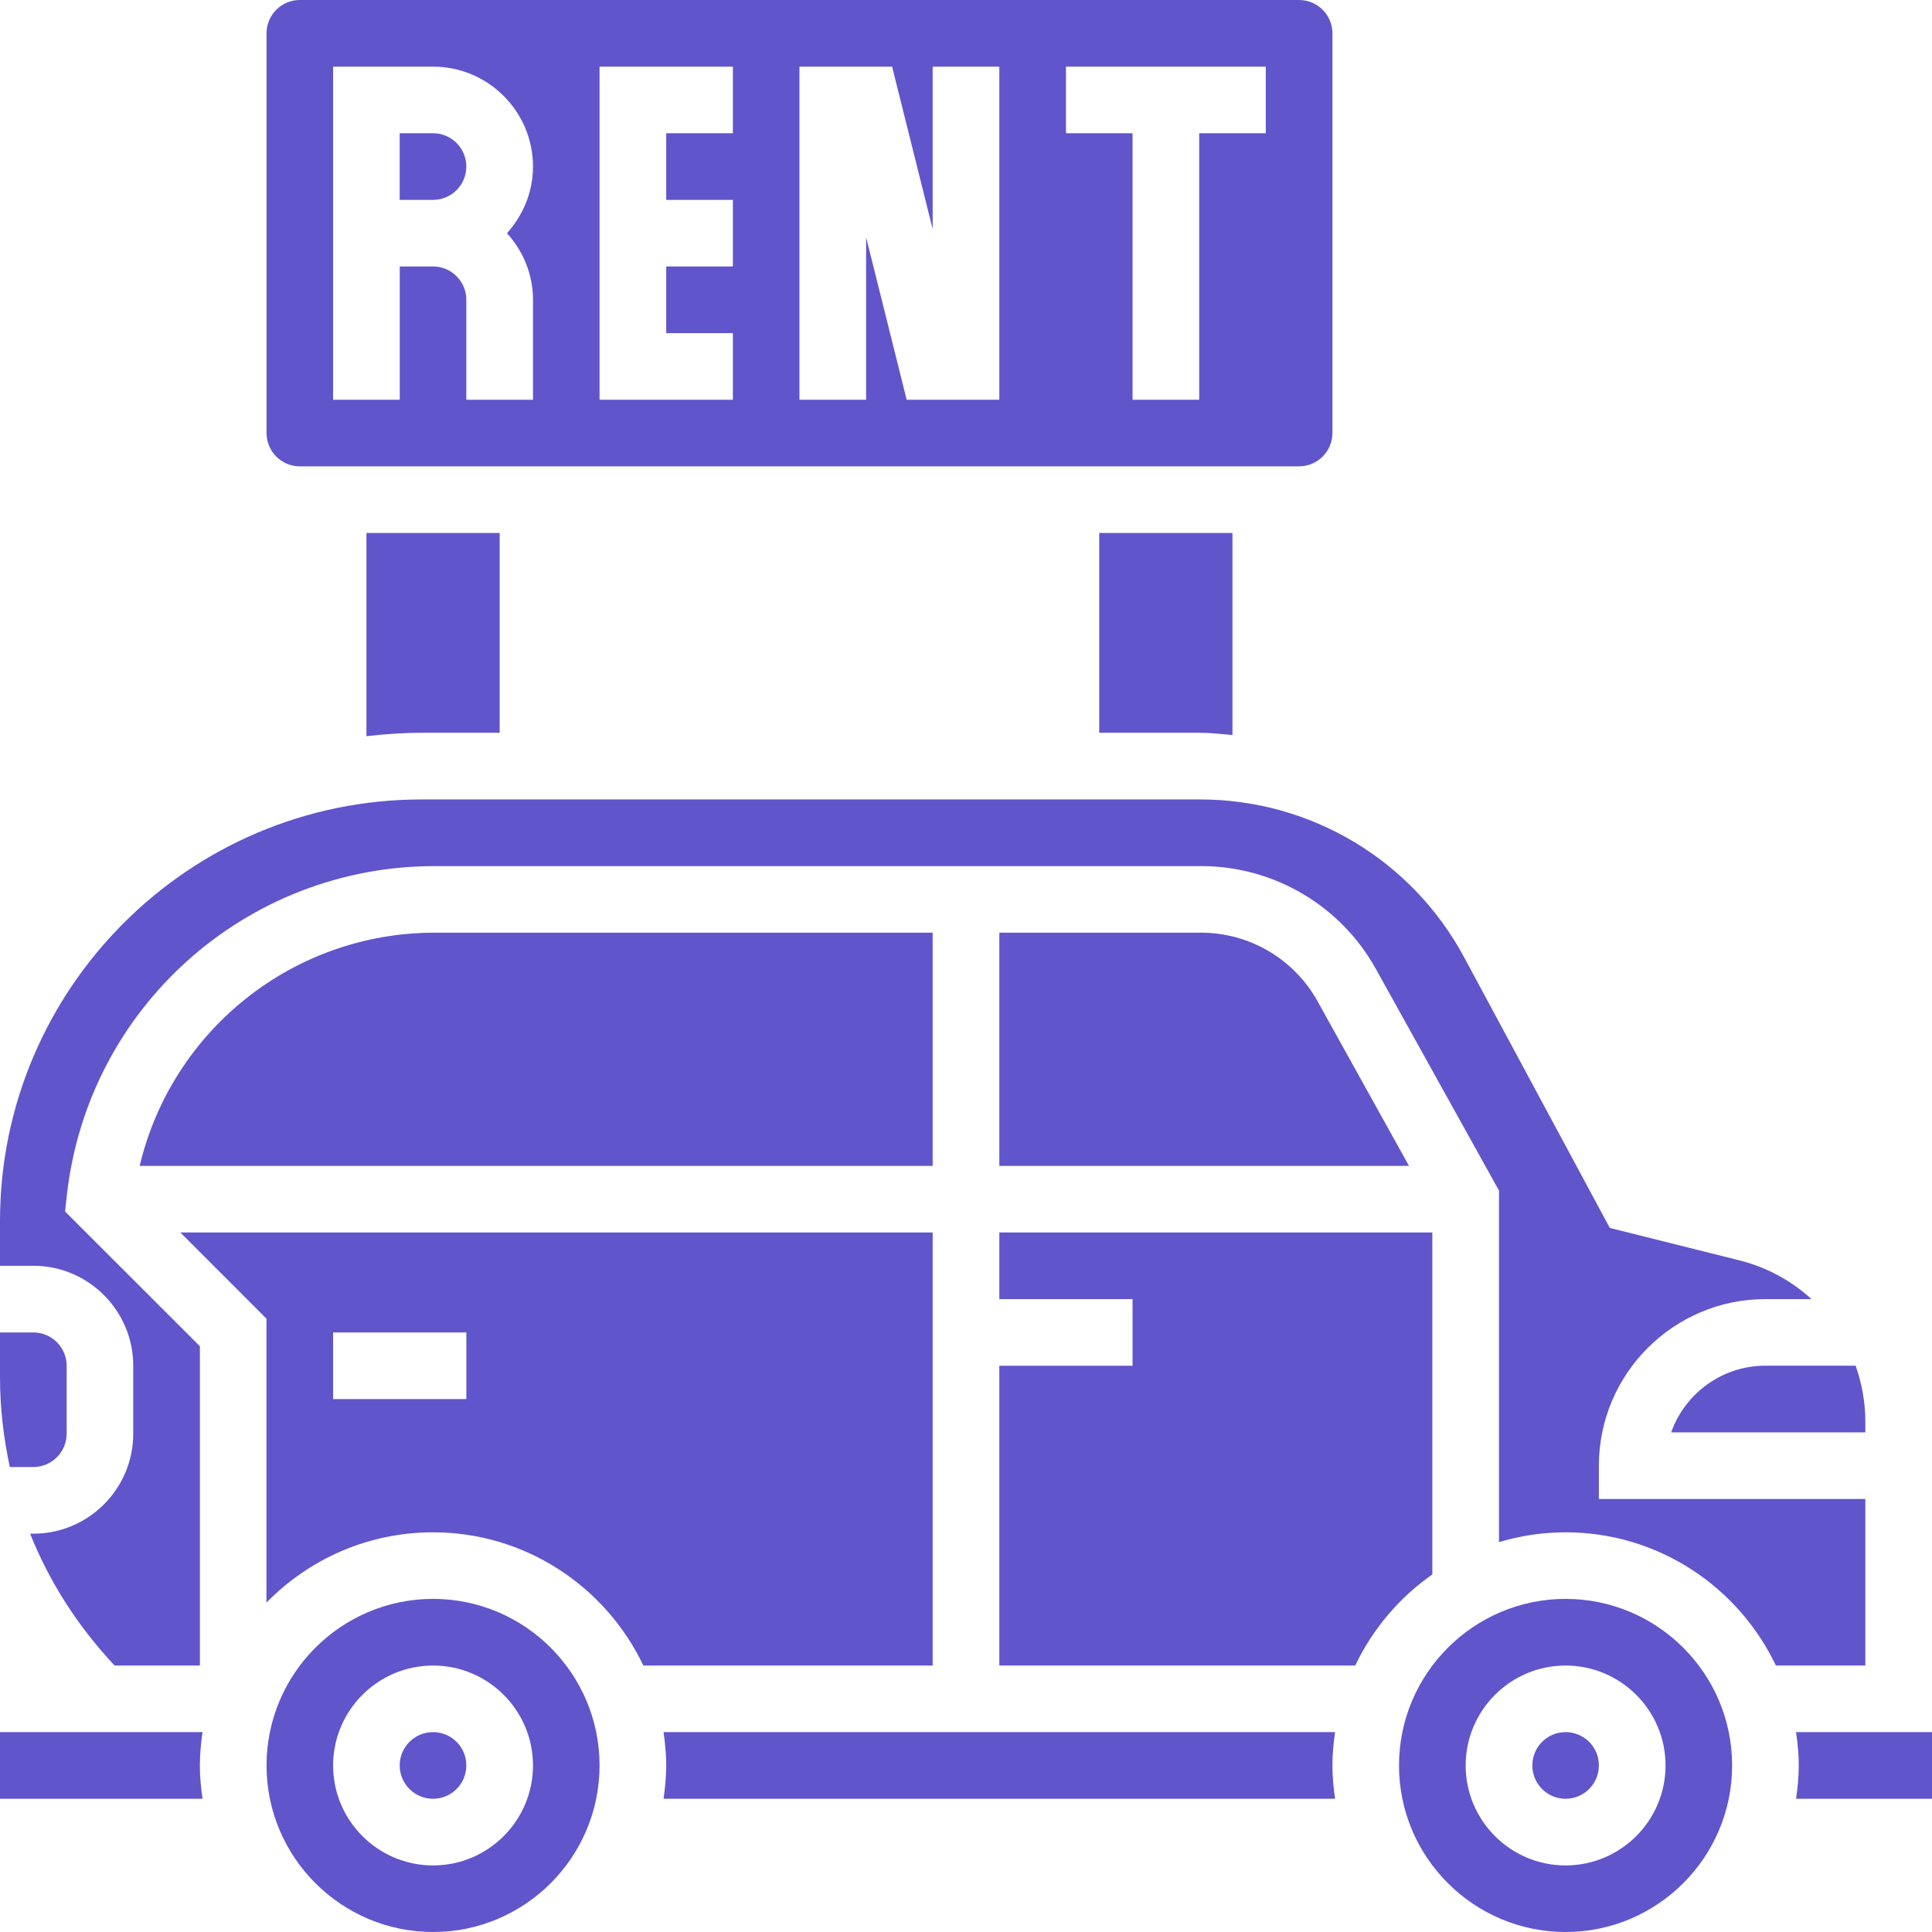<svg width="24" height="24" viewBox="0 0 24 24" fill="none" xmlns="http://www.w3.org/2000/svg">
<path fill-rule="evenodd" clip-rule="evenodd" d="M3.311 21.931C3.311 20.79 4.239 19.862 5.38 19.862C6.52 19.862 7.448 20.79 7.448 21.931C7.448 23.072 6.52 24 5.38 24C4.239 24 3.311 23.072 3.311 21.931ZM4.138 21.931C4.138 22.616 4.695 23.173 5.38 23.173C6.064 23.173 6.621 22.616 6.621 21.931C6.621 21.247 6.064 20.69 5.38 20.69C4.695 20.69 4.138 21.247 4.138 21.931Z" fill="#6155CC"/>
<path d="M5.379 22.345C5.608 22.345 5.793 22.159 5.793 21.931C5.793 21.702 5.608 21.517 5.379 21.517C5.151 21.517 4.965 21.702 4.965 21.931C4.965 22.159 5.151 22.345 5.379 22.345Z" fill="#6155CC"/>
<path fill-rule="evenodd" clip-rule="evenodd" d="M2.24 15.31H11.586V20.69H7.992C7.526 19.713 6.532 19.035 5.379 19.035C4.569 19.035 3.837 19.37 3.31 19.908V16.381L2.24 15.31ZM4.138 17.38H5.793V16.552H4.138V17.38Z" fill="#6155CC"/>
<path d="M0 21.517V22.345H2.516C2.496 22.209 2.483 22.072 2.483 21.931C2.483 21.79 2.496 21.653 2.516 21.517H0Z" fill="#6155CC"/>
<path d="M11.586 11.586H5.402C3.635 11.586 2.134 12.803 1.735 14.483H11.586V11.586Z" fill="#6155CC"/>
<path d="M20.76 17.793H23.172V17.663C23.172 17.419 23.129 17.185 23.051 16.965H21.931C21.391 16.965 20.931 17.311 20.76 17.793Z" fill="#6155CC"/>
<path d="M0.414 18.224C0.642 18.224 0.828 18.038 0.828 17.811V16.966C0.828 16.738 0.642 16.552 0.414 16.552H0V17.108C0 17.488 0.044 17.861 0.122 18.224H0.414Z" fill="#6155CC"/>
<path d="M14.92 11.586H12.414V14.483H17.503L16.367 12.438C16.076 11.913 15.521 11.586 14.92 11.586Z" fill="#6155CC"/>
<path d="M23.172 18.621H19.862V18.207C19.862 17.066 20.79 16.138 21.931 16.138H22.503C22.255 15.911 21.95 15.742 21.605 15.656L19.998 15.254L18.187 11.89C17.537 10.681 16.28 9.931 14.908 9.931H5.237C2.35 9.931 0 12.281 0 15.168V15.724H0.414C1.098 15.724 1.655 16.281 1.655 16.966V17.811C1.655 18.495 1.098 19.052 0.414 19.052H0.374C0.614 19.653 0.969 20.206 1.424 20.69H2.483V16.723L0.808 15.049L0.83 14.851C1.09 12.518 3.055 10.759 5.402 10.759H14.921C15.822 10.759 16.654 11.248 17.091 12.036L18.621 14.79V19.157C18.883 19.078 19.161 19.035 19.448 19.035C20.601 19.035 21.595 19.713 22.061 20.69H23.172V18.621Z" fill="#6155CC"/>
<path d="M8.243 21.517C8.262 21.653 8.276 21.79 8.276 21.931C8.276 22.072 8.262 22.209 8.243 22.345H16.585C16.565 22.209 16.552 22.072 16.552 21.931C16.552 21.79 16.565 21.653 16.585 21.517H8.243Z" fill="#6155CC"/>
<path fill-rule="evenodd" clip-rule="evenodd" d="M17.379 21.931C17.379 20.79 18.308 19.862 19.448 19.862C20.589 19.862 21.517 20.79 21.517 21.931C21.517 23.072 20.589 24 19.448 24C18.308 24 17.379 23.072 17.379 21.931ZM18.207 21.931C18.207 22.616 18.764 23.173 19.448 23.173C20.133 23.173 20.69 22.616 20.69 21.931C20.69 21.247 20.133 20.69 19.448 20.69C18.764 20.69 18.207 21.247 18.207 21.931Z" fill="#6155CC"/>
<path d="M22.311 21.517C22.331 21.653 22.345 21.79 22.345 21.931C22.345 22.072 22.331 22.209 22.311 22.345H24V21.517H22.311Z" fill="#6155CC"/>
<path d="M17.793 19.558V15.31H12.414V16.138H14.069V16.966H12.414V20.69H16.835C17.052 20.235 17.383 19.845 17.793 19.558Z" fill="#6155CC"/>
<path d="M19.448 22.345C19.677 22.345 19.862 22.159 19.862 21.931C19.862 21.702 19.677 21.517 19.448 21.517C19.22 21.517 19.035 21.702 19.035 21.931C19.035 22.159 19.22 22.345 19.448 22.345Z" fill="#6155CC"/>
<path d="M5.793 2.069C5.793 1.841 5.608 1.655 5.379 1.655H4.965V2.483H5.379C5.608 2.483 5.793 2.297 5.793 2.069Z" fill="#6155CC"/>
<path fill-rule="evenodd" clip-rule="evenodd" d="M3.311 5.379C3.311 5.607 3.496 5.793 3.724 5.793H16.138C16.366 5.793 16.552 5.607 16.552 5.379V0.414C16.552 0.186 16.366 0 16.138 0H3.724C3.496 0 3.311 0.186 3.311 0.414V5.379ZM13.242 0.828H15.724V1.655H14.897V4.966H14.069V1.655H13.242V0.828ZM11.082 0.828H9.931V4.966H10.759V2.947L11.263 4.966H12.414V0.828H11.586V2.846L11.082 0.828ZM7.448 0.828H9.104V1.655H8.276V2.483H9.104V3.31H8.276V4.138H9.104V4.966H7.448V0.828ZM5.38 0.828H4.138V4.966H4.966V3.31H5.38C5.608 3.31 5.793 3.496 5.793 3.724V4.966H6.621V3.724C6.621 3.405 6.497 3.117 6.298 2.897C6.496 2.676 6.621 2.388 6.621 2.069C6.621 1.385 6.064 0.828 5.38 0.828Z" fill="#6155CC"/>
<path d="M5.237 9.103H6.207V6.621H4.552V9.145C4.777 9.12 5.005 9.103 5.237 9.103Z" fill="#6155CC"/>
<path d="M14.908 9.103C15.043 9.103 15.177 9.119 15.31 9.131V6.621H13.655V9.103H14.908Z" fill="#6155CC"/>
</svg>
